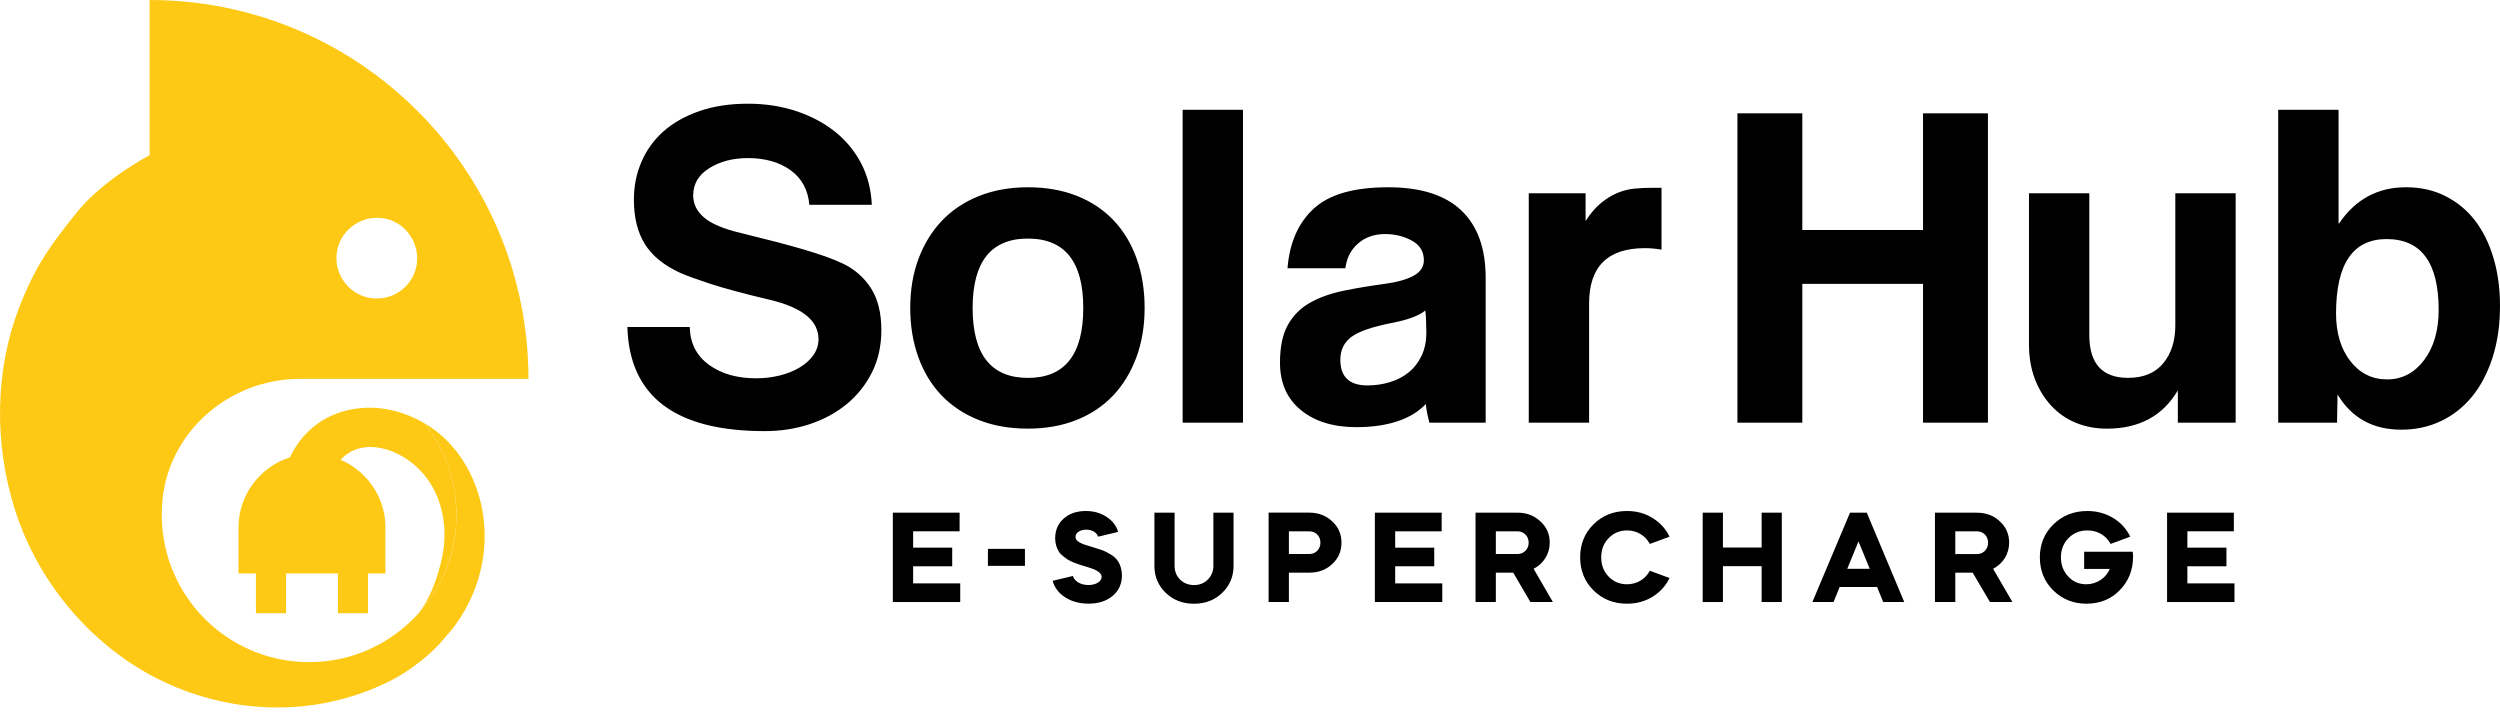 <svg width="175" height="50" viewBox="0 0 175 50" fill="none" xmlns="http://www.w3.org/2000/svg">
<path fill-rule="evenodd" clip-rule="evenodd" d="M29.724 29.636C31.36 31.696 32.219 34.4 31.874 37.297C31.314 42.004 27.486 45.784 22.772 46.287C16.564 46.951 11.323 42.101 11.323 36.034C11.323 35.806 11.33 35.581 11.343 35.362C11.635 30.347 15.974 26.519 20.997 26.519H36.992C36.992 11.87 25.116 0 10.473 0V10.877C8.475 11.967 6.496 13.454 5.268 14.998C3.614 17.087 2.522 18.503 1.367 21.456C-0.36 25.901 -0.426 30.978 1.028 35.623C2.689 40.932 6.63 45.444 11.457 47.722C16.279 49.993 21.816 50.156 26.644 47.981C27.365 47.656 27.975 47.333 28.604 46.898C29.467 46.307 30.42 45.523 31.097 44.691C31.336 44.392 31.564 44.172 31.797 43.854C33.842 41.101 34.304 37.908 33.647 35.164C33.078 32.803 31.677 30.771 29.724 29.636ZM26.049 15.266C27.71 15.07 29.008 16.292 29.183 17.752C29.372 19.389 28.171 20.698 26.73 20.874C25.074 21.076 23.732 19.854 23.569 18.4C23.389 16.731 24.615 15.435 26.049 15.266Z" fill="#FDC915"/>
<path fill-rule="evenodd" clip-rule="evenodd" d="M29.724 29.638C28.241 28.777 26.42 28.267 24.435 28.693C22.477 29.113 21.059 30.385 20.296 32.014C18.216 32.673 16.696 34.626 16.696 36.917V40.142H17.915V42.925H20.024V40.142H23.653V42.925H25.761V40.142H26.98V36.917C26.98 34.802 25.684 32.974 23.848 32.188C25.265 30.58 28.002 31.27 29.638 33.174C31.009 34.769 31.384 37.056 30.934 39.074C30.679 40.221 30.216 41.756 29.298 42.936C30.945 41.108 31.947 38.69 31.947 36.034C31.947 33.618 31.116 31.395 29.724 29.638Z" fill="#FDC915"/>
<path fill-rule="evenodd" clip-rule="evenodd" d="M10.473 22.268L5.826 14.357C7.045 13.045 8.754 11.813 10.473 10.871" fill="#FDC915"/>
<path fill-rule="evenodd" clip-rule="evenodd" d="M56.655 14.341C56.561 13.284 56.122 12.476 55.335 11.912C54.549 11.349 53.558 11.066 52.361 11.066C51.305 11.066 50.402 11.301 49.651 11.771C48.9 12.241 48.524 12.874 48.524 13.673C48.524 14.284 48.783 14.806 49.299 15.239C49.815 15.674 50.672 16.032 51.869 16.313C52.831 16.548 53.67 16.759 54.386 16.946C55.102 17.135 55.735 17.311 56.289 17.473C56.84 17.638 57.332 17.796 57.767 17.948C58.202 18.099 58.617 18.27 59.017 18.457C59.838 18.857 60.49 19.43 60.972 20.181C61.453 20.933 61.694 21.906 61.694 23.103C61.694 24.206 61.477 25.192 61.042 26.059C60.607 26.927 60.02 27.667 59.282 28.278C58.542 28.889 57.681 29.356 56.695 29.686C55.709 30.015 54.652 30.178 53.528 30.178C47.261 30.178 44.056 27.748 43.916 22.89H48.282C48.306 24.017 48.752 24.897 49.62 25.53C50.487 26.165 51.592 26.481 52.93 26.481C53.492 26.481 54.039 26.417 54.566 26.288C55.094 26.158 55.564 25.971 55.974 25.726C56.385 25.48 56.708 25.185 56.943 24.851C57.178 24.511 57.295 24.142 57.295 23.742C57.295 22.451 56.179 21.541 53.949 21.001C52.071 20.555 50.652 20.173 49.69 19.856C48.728 19.54 48.036 19.288 47.612 19.099C46.486 18.582 45.664 17.919 45.148 17.098C44.632 16.276 44.372 15.233 44.372 13.97C44.372 13.032 44.548 12.151 44.9 11.336C45.251 10.514 45.763 9.805 46.431 9.205C47.1 8.612 47.933 8.138 48.93 7.786C49.927 7.435 51.072 7.259 52.363 7.259C53.56 7.259 54.676 7.431 55.709 7.769C56.741 8.109 57.646 8.584 58.419 9.194C59.195 9.805 59.81 10.543 60.269 11.413C60.726 12.28 60.978 13.256 61.026 14.334H56.655V14.341ZM71.956 16.7C69.376 16.7 68.084 18.319 68.084 21.559C68.084 24.82 69.376 26.453 71.956 26.453C74.537 26.453 75.829 24.82 75.829 21.559C75.829 18.319 74.537 16.7 71.956 16.7ZM71.956 13.109C73.224 13.109 74.362 13.309 75.372 13.706C76.38 14.106 77.237 14.675 77.942 15.413C78.647 16.153 79.185 17.045 79.561 18.088C79.936 19.131 80.123 20.289 80.123 21.556C80.123 22.824 79.93 23.979 79.541 25.025C79.154 26.068 78.608 26.962 77.905 27.7C77.2 28.44 76.343 29.009 75.335 29.407C74.324 29.807 73.2 30.004 71.954 30.004C70.663 30.004 69.507 29.8 68.486 29.389C67.465 28.979 66.601 28.403 65.898 27.665C65.193 26.925 64.655 26.033 64.279 24.99C63.904 23.946 63.717 22.802 63.717 21.556C63.717 20.289 63.91 19.138 64.299 18.106C64.686 17.073 65.233 16.186 65.936 15.448C66.641 14.708 67.502 14.134 68.523 13.724C69.545 13.315 70.689 13.109 71.956 13.109ZM87.009 29.585H82.785V7.688H87.009V29.585ZM99.773 21.734C99.352 22.086 98.611 22.367 97.555 22.58C96.098 22.861 95.114 23.195 94.598 23.584C94.082 23.971 93.823 24.504 93.823 25.185C93.823 26.382 94.458 26.98 95.725 26.98C96.265 26.98 96.788 26.903 97.291 26.751C97.796 26.6 98.236 26.369 98.611 26.064C98.987 25.758 99.286 25.372 99.51 24.902C99.734 24.432 99.844 23.891 99.844 23.283C99.844 23.094 99.837 22.837 99.826 22.508C99.815 22.18 99.797 21.923 99.773 21.734ZM97.168 13.109C99.444 13.109 101.153 13.649 102.29 14.727C103.428 15.808 103.997 17.379 103.997 19.446V29.585H100.054C100.008 29.396 99.96 29.198 99.914 28.987C99.868 28.776 99.832 28.541 99.808 28.282C99.292 28.823 98.622 29.227 97.801 29.497C96.979 29.767 96.028 29.901 94.95 29.901C93.331 29.901 92.033 29.501 91.06 28.704C90.087 27.907 89.599 26.802 89.599 25.394C89.599 24.291 89.781 23.41 90.146 22.754C90.51 22.097 91.02 21.581 91.677 21.205C92.334 20.829 93.113 20.548 94.018 20.359C94.921 20.171 95.903 20.008 96.957 19.867C97.803 19.751 98.466 19.562 98.947 19.305C99.428 19.046 99.67 18.683 99.67 18.213C99.67 17.603 99.389 17.146 98.824 16.84C98.262 16.535 97.638 16.384 96.957 16.384C96.206 16.384 95.578 16.601 95.073 17.036C94.567 17.471 94.269 18.051 94.174 18.778H90.126C90.267 16.994 90.877 15.604 91.958 14.607C93.039 13.607 94.774 13.109 97.168 13.109ZM116.306 17.475C115.907 17.405 115.52 17.37 115.145 17.37C112.539 17.37 111.237 18.662 111.237 21.242V29.587H107.013V13.53H110.991V15.468C111.342 14.927 111.707 14.506 112.083 14.2C112.458 13.895 112.845 13.66 113.245 13.495C113.644 13.331 114.055 13.232 114.477 13.197C114.899 13.161 115.322 13.144 115.744 13.144H116.306V17.475ZM156.496 29.585H152.448V27.331C151.392 29.115 149.738 30.006 147.484 30.006C146.687 30.006 145.953 29.866 145.283 29.585C144.613 29.304 144.04 28.897 143.559 28.37C143.078 27.843 142.702 27.219 142.432 26.505C142.162 25.789 142.028 24.985 142.028 24.093V13.53H146.252V23.459C146.252 25.453 147.155 26.45 148.962 26.45C150.043 26.45 150.864 26.11 151.427 25.429C151.989 24.748 152.272 23.867 152.272 22.789V13.53H156.496V29.585ZM167.062 16.735C164.703 16.735 163.523 18.473 163.523 21.945C163.523 23.307 163.857 24.416 164.52 25.273C165.188 26.13 166.047 26.558 167.097 26.558C168.147 26.558 169.01 26.105 169.691 25.203C170.365 24.3 170.706 23.131 170.706 21.699C170.706 18.389 169.491 16.735 167.062 16.735ZM163.699 15.643H163.734C164.878 13.954 166.44 13.109 168.399 13.109H168.434C169.445 13.109 170.359 13.313 171.176 13.726C171.997 14.137 172.685 14.706 173.247 15.433C173.809 16.16 174.238 17.034 174.543 18.055C174.848 19.077 175 20.197 175 21.418C175 22.756 174.824 23.964 174.473 25.045C174.121 26.125 173.645 27.035 173.034 27.773C172.423 28.513 171.703 29.082 170.857 29.479C170.018 29.879 169.091 30.077 168.087 30.077C166.097 30.077 164.615 29.255 163.628 27.612L163.593 29.585H159.475V7.688H163.699V15.643ZM139.155 29.585H134.612V19.869H126.162V29.587H121.62V7.934H126.162V16.102H134.612V7.934H139.155V29.585Z" fill="black"/>
<path fill-rule="evenodd" clip-rule="evenodd" d="M113.89 35.77C112.952 35.77 112.175 36.082 111.549 36.699C110.923 37.316 110.611 38.094 110.611 39.014C110.611 39.935 110.923 40.712 111.549 41.329C112.175 41.947 112.952 42.259 113.89 42.259C114.551 42.259 115.151 42.098 115.678 41.775C116.205 41.444 116.607 41.007 116.867 40.462L115.489 39.952C115.177 40.532 114.595 40.899 113.89 40.899C113.381 40.899 112.952 40.721 112.603 40.363C112.254 39.996 112.085 39.55 112.085 39.014C112.085 38.478 112.254 38.03 112.603 37.674C112.952 37.308 113.381 37.13 113.89 37.13C114.595 37.13 115.177 37.496 115.489 38.076L116.867 37.567C116.607 37.022 116.205 36.583 115.678 36.262C115.151 35.93 114.56 35.77 113.89 35.77Z" fill="black"/>
<path fill-rule="evenodd" clip-rule="evenodd" d="M120.605 42.142V39.631H123.314V42.142H124.726V35.886H123.314V38.327H120.605V35.886H119.187V42.142H120.605Z" fill="black"/>
<path fill-rule="evenodd" clip-rule="evenodd" d="M130.674 35.889H129.501L126.868 42.14H128.348L128.776 41.088H131.395L131.823 42.14H133.297L130.674 35.889ZM129.308 39.816L130.094 37.898L130.881 39.816H129.308Z" fill="black"/>
<path fill-rule="evenodd" clip-rule="evenodd" d="M139.517 39.816C140.205 39.458 140.64 38.786 140.64 37.984C140.64 37.391 140.425 36.897 139.99 36.497C139.561 36.089 139.023 35.889 138.38 35.889H135.447V42.14H136.871V40.086H138.087L139.296 42.14H140.868L139.517 39.816ZM138.38 38.786H136.871V37.191H138.38C138.837 37.191 139.166 37.534 139.166 37.986C139.166 38.443 138.837 38.786 138.38 38.786Z" fill="black"/>
<path fill-rule="evenodd" clip-rule="evenodd" d="M142.79 39.014C142.79 39.935 143.102 40.712 143.728 41.329C144.363 41.947 145.132 42.259 146.052 42.259C146.99 42.259 147.767 41.947 148.385 41.312C149.002 40.677 149.314 39.9 149.314 38.962C149.314 38.845 149.305 38.729 149.287 38.621H145.892V39.827H147.68C147.42 40.471 146.759 40.899 146.043 40.899C145.534 40.899 145.114 40.721 144.774 40.354C144.433 39.987 144.264 39.541 144.264 39.014C144.264 38.478 144.442 38.03 144.791 37.674C145.14 37.308 145.586 37.13 146.122 37.13C146.829 37.13 147.427 37.479 147.739 38.076L149.116 37.567C148.848 37.013 148.446 36.574 147.91 36.253C147.374 35.933 146.775 35.77 146.122 35.77C145.175 35.77 144.38 36.082 143.746 36.699C143.111 37.316 142.79 38.085 142.79 39.014Z" fill="black"/>
<path fill-rule="evenodd" clip-rule="evenodd" d="M151.695 35.886V42.142H156.413V40.837H153.116V39.64H155.851V38.335H153.116V37.191H156.369V35.886H151.695Z" fill="black"/>
<path fill-rule="evenodd" clip-rule="evenodd" d="M78.267 37.235C78.151 36.816 77.892 36.466 77.472 36.19C77.061 35.913 76.569 35.77 76.007 35.77C75.372 35.77 74.854 35.948 74.452 36.306C74.059 36.655 73.861 37.119 73.861 37.692C73.861 38.059 73.977 38.38 74.111 38.603C74.245 38.828 74.557 39.041 74.746 39.175C74.845 39.236 74.988 39.3 75.175 39.381L75.612 39.541C75.719 39.568 75.88 39.623 76.086 39.684L76.176 39.711C76.534 39.827 76.747 39.897 76.954 40.077C77.061 40.167 77.114 40.264 77.114 40.38C77.114 40.712 76.703 40.952 76.194 40.952C75.631 40.952 75.201 40.675 75.104 40.317L73.683 40.657C73.817 41.132 74.103 41.516 74.559 41.81C75.014 42.105 75.561 42.256 76.196 42.256C76.883 42.256 77.448 42.078 77.885 41.712C78.322 41.345 78.537 40.864 78.537 40.255C78.502 39.486 78.197 39.049 77.679 38.773C77.321 38.557 77.125 38.496 76.741 38.38C76.24 38.228 75.928 38.129 75.803 38.085C75.454 37.942 75.284 37.773 75.284 37.584C75.284 37.29 75.607 37.075 76.036 37.075C76.455 37.075 76.787 37.29 76.866 37.567L78.267 37.235ZM84.938 39.605C84.938 39.989 84.804 40.31 84.545 40.569C84.286 40.829 83.965 40.954 83.581 40.954C83.196 40.954 82.865 40.829 82.605 40.569C82.346 40.31 82.221 39.989 82.221 39.605V35.886H80.809V39.614C80.809 40.365 81.077 40.991 81.604 41.501C82.131 42.01 82.792 42.261 83.579 42.261C84.365 42.261 85.026 42.01 85.553 41.501C86.08 40.991 86.348 40.365 86.348 39.614V35.886H84.936V39.605H84.938ZM90.223 40.086H91.644C92.288 40.086 92.824 39.889 93.252 39.486C93.689 39.085 93.904 38.584 93.904 37.984C93.904 37.385 93.689 36.895 93.252 36.493C92.824 36.091 92.288 35.884 91.644 35.884H88.802V42.14H90.223V40.086ZM91.644 37.191C92.101 37.191 92.43 37.532 92.43 37.986C92.43 38.441 92.101 38.782 91.644 38.782H90.223V37.191H91.644ZM96.241 35.886V42.142H100.96V40.837H97.663V39.64H100.397V38.336H97.663V37.191H100.916V35.886H96.241ZM103.288 35.886V42.142H104.709V40.086H105.924L107.13 42.142H108.702L107.354 39.818C108.041 39.46 108.481 38.782 108.481 37.986C108.481 37.387 108.265 36.897 107.828 36.495C107.4 36.093 106.864 35.886 106.22 35.886H103.288ZM106.22 37.191C106.675 37.191 107.007 37.532 107.007 37.986C107.007 38.441 106.675 38.782 106.22 38.782H104.709V37.191H106.22Z" fill="black"/>
<path fill-rule="evenodd" clip-rule="evenodd" d="M69.154 39.61H71.746V38.421H69.154V39.61Z" fill="black"/>
<path fill-rule="evenodd" clip-rule="evenodd" d="M62.498 35.886V42.142H67.216V40.837H63.919V39.64H66.654V38.335H63.919V37.191H67.172V35.886H62.498Z" fill="black"/>
</svg>
